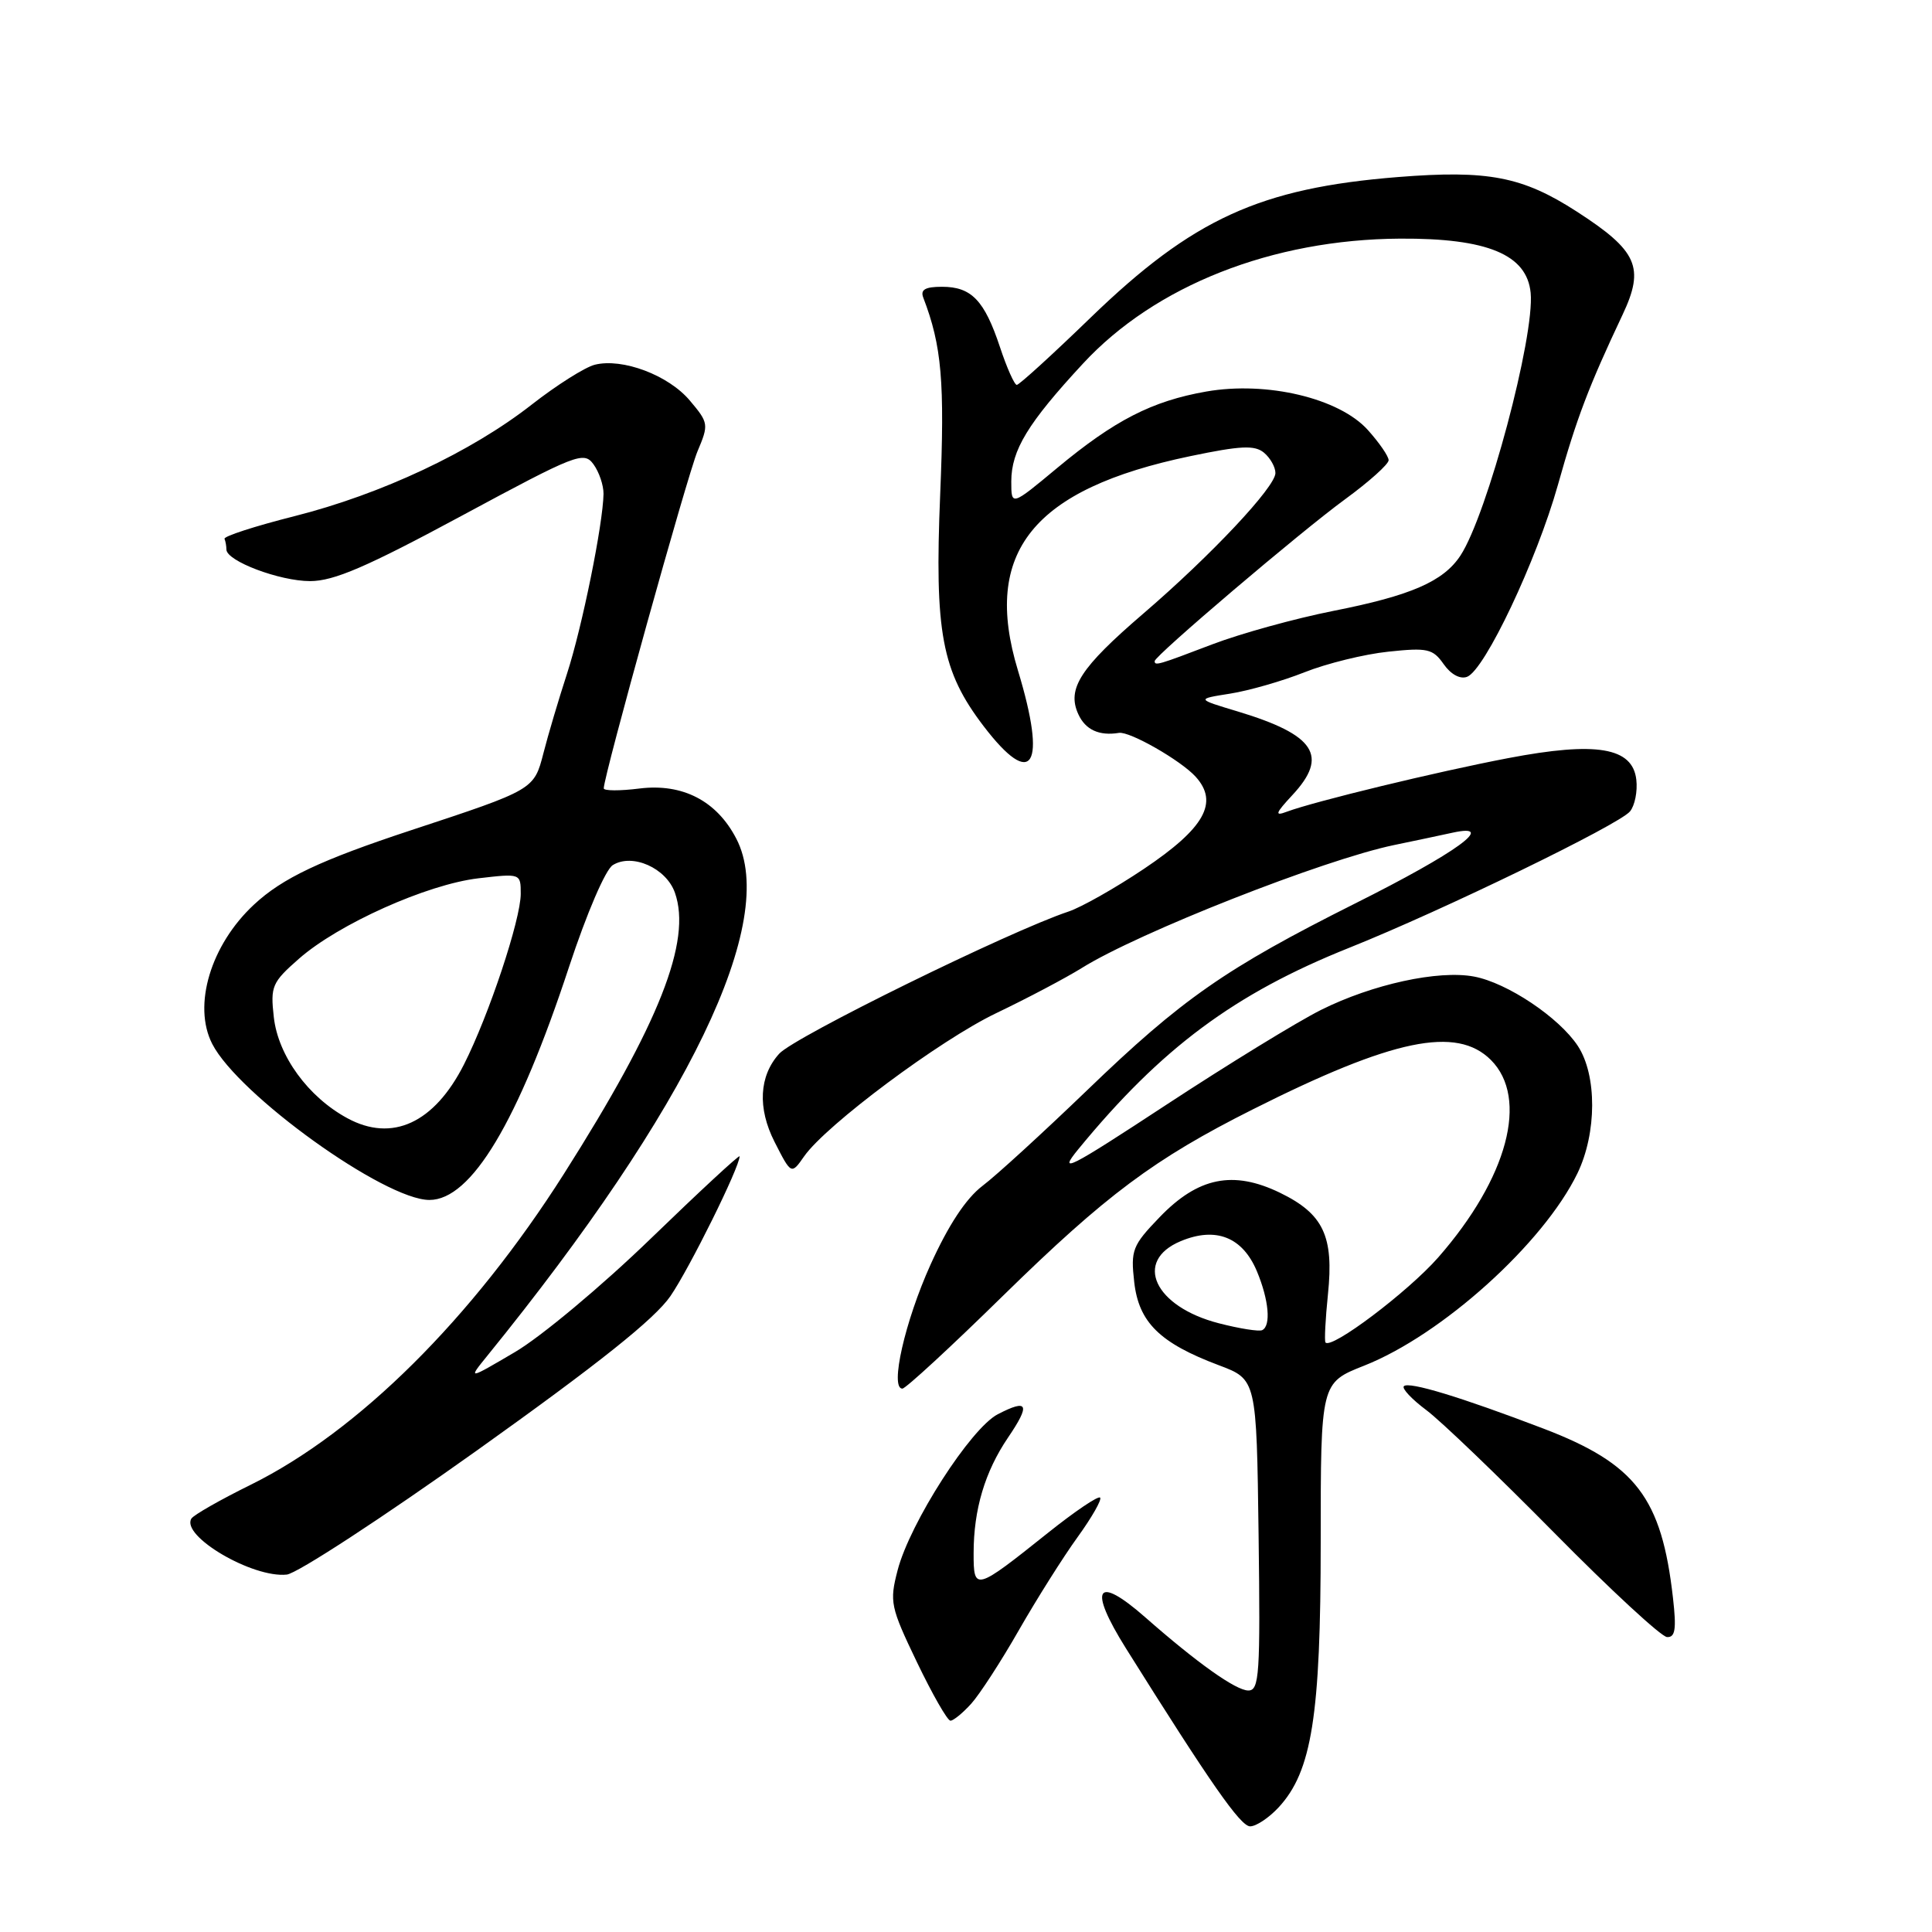 <?xml version="1.0" encoding="UTF-8" standalone="no"?>
<!DOCTYPE svg PUBLIC "-//W3C//DTD SVG 1.1//EN" "http://www.w3.org/Graphics/SVG/1.1/DTD/svg11.dtd" >
<svg xmlns="http://www.w3.org/2000/svg" xmlns:xlink="http://www.w3.org/1999/xlink" version="1.1" viewBox="0 0 256 256">
 <g >
 <path fill="currentColor"
d=" M 169.42 239.49 C 173.83 234.73 175.00 227.35 175.00 204.30 C 175.00 183.23 175.00 183.23 180.75 180.96 C 191.08 176.88 204.52 164.75 209.02 155.47 C 211.60 150.12 211.62 142.47 209.07 138.59 C 206.58 134.81 199.71 130.22 195.32 129.40 C 190.59 128.51 181.85 130.42 175.04 133.82 C 171.92 135.38 162.71 141.03 154.57 146.37 C 141.53 154.93 140.13 155.64 142.87 152.29 C 153.87 138.88 163.59 131.65 178.82 125.57 C 191.12 120.65 214.51 109.29 215.98 107.52 C 216.62 106.75 217.00 104.86 216.82 103.31 C 216.33 99.03 211.53 98.22 199.82 100.46 C 190.39 102.26 174.17 106.19 170.50 107.56 C 168.86 108.18 168.99 107.78 171.25 105.35 C 176.09 100.15 174.27 97.37 164.00 94.27 C 158.50 92.62 158.50 92.62 163.00 91.91 C 165.47 91.52 169.91 90.25 172.85 89.08 C 175.80 87.91 180.79 86.68 183.96 86.35 C 189.15 85.80 189.86 85.96 191.29 88.00 C 192.25 89.37 193.48 90.03 194.40 89.68 C 196.75 88.77 203.61 74.28 206.43 64.26 C 208.91 55.41 210.52 51.19 215.00 41.70 C 217.96 35.43 216.99 33.24 208.94 28.04 C 201.74 23.39 197.19 22.51 185.23 23.46 C 166.96 24.92 158.05 29.00 144.53 42.07 C 139.46 46.98 135.05 51.00 134.73 51.00 C 134.42 51.00 133.41 48.74 132.50 45.99 C 130.44 39.79 128.72 38.00 124.82 38.00 C 122.59 38.00 121.93 38.38 122.34 39.44 C 124.79 45.84 125.20 50.53 124.58 65.50 C 123.82 83.83 124.78 88.93 130.32 96.20 C 136.83 104.73 138.76 101.60 134.88 88.83 C 130.12 73.16 136.86 64.79 157.73 60.44 C 164.39 59.05 166.25 58.96 167.48 59.98 C 168.32 60.68 169.00 61.89 169.00 62.68 C 169.00 64.52 160.49 73.58 151.50 81.30 C 143.14 88.48 141.34 91.26 142.88 94.63 C 143.82 96.70 145.64 97.54 148.27 97.11 C 149.69 96.88 156.47 100.76 158.43 102.92 C 161.53 106.34 159.61 109.74 151.56 115.14 C 147.76 117.69 143.26 120.23 141.57 120.79 C 133.79 123.38 105.26 137.39 103.25 139.62 C 100.58 142.57 100.36 146.83 102.63 151.30 C 104.85 155.66 104.85 155.66 106.56 153.21 C 109.48 149.05 124.56 137.81 132.00 134.25 C 136.12 132.28 141.23 129.58 143.35 128.26 C 150.84 123.58 175.45 113.89 184.74 111.97 C 187.36 111.43 190.85 110.69 192.50 110.33 C 198.45 109.04 193.02 112.98 179.55 119.72 C 162.40 128.32 156.60 132.36 144.00 144.51 C 138.22 150.07 132.01 155.76 130.19 157.13 C 128.00 158.80 125.68 162.31 123.30 167.57 C 119.91 175.07 117.88 184.00 119.57 184.00 C 120.00 184.00 126.01 178.46 132.92 171.68 C 146.58 158.31 152.94 153.56 166.00 147.00 C 184.57 137.66 193.00 135.91 197.55 140.45 C 202.61 145.52 199.78 156.11 190.56 166.63 C 186.55 171.19 176.38 178.86 175.63 177.88 C 175.48 177.67 175.62 174.80 175.96 171.50 C 176.76 163.79 175.36 160.84 169.59 158.04 C 163.39 155.04 158.74 155.99 153.64 161.30 C 150.05 165.03 149.81 165.64 150.29 169.88 C 150.89 175.22 153.68 177.96 161.50 180.90 C 166.50 182.78 166.50 182.78 166.77 203.39 C 167.01 221.87 166.87 224.00 165.41 224.00 C 163.77 224.00 158.63 220.35 151.75 214.30 C 145.25 208.59 144.15 210.36 149.19 218.41 C 160.40 236.30 164.37 242.00 165.65 242.00 C 166.45 242.00 168.14 240.87 169.42 239.49 Z  M 128.69 225.75 C 129.81 224.51 132.66 220.12 135.01 216.00 C 137.37 211.88 140.86 206.34 142.77 203.70 C 144.68 201.06 146.03 198.69 145.77 198.44 C 145.51 198.18 142.42 200.27 138.90 203.08 C 129.21 210.82 129.00 210.88 129.01 205.79 C 129.01 200.02 130.51 195.00 133.56 190.50 C 136.57 186.07 136.24 185.31 132.22 187.39 C 128.63 189.24 120.57 201.79 118.94 208.06 C 117.85 212.26 117.98 212.91 121.50 220.25 C 123.55 224.51 125.54 228.00 125.94 228.00 C 126.33 228.00 127.57 226.99 128.69 225.75 Z  M 221.68 211.75 C 220.18 198.45 216.75 193.97 204.50 189.29 C 193.60 185.13 186.65 183.01 186.02 183.68 C 185.73 183.98 187.07 185.41 189.00 186.85 C 190.93 188.29 198.57 195.63 206.00 203.16 C 213.43 210.69 220.13 216.88 220.89 216.92 C 221.98 216.98 222.15 215.87 221.68 211.75 Z  M 63.20 192.19 C 79.31 180.70 86.74 174.78 88.83 171.75 C 91.36 168.07 98.00 154.66 98.00 153.22 C 98.00 152.95 92.71 157.85 86.24 164.11 C 79.77 170.38 71.66 177.15 68.23 179.16 C 61.99 182.83 61.99 182.83 64.56 179.66 C 91.33 146.68 103.21 122.03 97.57 111.14 C 94.98 106.12 90.46 103.78 84.75 104.48 C 82.14 104.81 80.00 104.80 80.00 104.46 C 80.00 102.81 91.07 63.00 92.42 59.81 C 93.93 56.24 93.90 56.03 91.41 53.08 C 88.58 49.71 82.47 47.41 78.81 48.33 C 77.51 48.66 73.76 51.03 70.47 53.60 C 62.44 59.89 50.52 65.49 39.00 68.40 C 33.77 69.72 29.61 71.07 29.75 71.40 C 29.89 71.73 30.00 72.37 30.00 72.81 C 30.00 74.34 37.05 77.00 41.09 77.00 C 44.24 77.00 48.60 75.12 61.20 68.33 C 76.40 60.14 77.36 59.77 78.64 61.52 C 79.39 62.55 79.98 64.31 79.97 65.44 C 79.90 69.47 77.14 83.08 75.14 89.24 C 74.02 92.68 72.61 97.43 72.01 99.79 C 70.76 104.64 70.76 104.64 54.50 110.00 C 42.47 113.97 37.43 116.35 33.66 119.86 C 27.92 125.19 25.51 133.22 28.12 138.32 C 31.57 145.06 50.97 159.00 56.90 159.00 C 62.45 159.00 68.64 148.67 75.41 128.09 C 77.74 121.03 80.23 115.22 81.20 114.63 C 83.79 113.02 88.28 115.02 89.43 118.29 C 91.68 124.69 87.37 135.62 74.73 155.53 C 62.54 174.73 47.47 189.69 33.24 196.73 C 29.20 198.72 25.66 200.74 25.36 201.22 C 23.94 203.53 33.48 209.13 38.00 208.64 C 39.38 208.49 50.71 201.09 63.20 192.19 Z  M 161.50 175.34 C 152.96 173.14 150.15 167.09 156.45 164.46 C 161.11 162.51 164.65 163.92 166.55 168.46 C 168.13 172.24 168.44 175.67 167.25 176.25 C 166.84 176.46 164.25 176.05 161.50 175.34 Z  M 153.00 87.60 C 153.00 86.90 172.34 70.45 178.25 66.14 C 181.41 63.83 184.00 61.51 184.00 60.98 C 184.00 60.46 182.76 58.66 181.25 56.98 C 177.46 52.76 167.86 50.48 159.84 51.88 C 152.65 53.14 147.69 55.68 140.07 62.02 C 134.00 67.07 134.00 67.07 134.00 63.79 C 134.01 59.66 136.19 56.07 143.49 48.19 C 153.06 37.84 168.58 31.72 185.50 31.62 C 197.09 31.55 202.33 33.73 202.82 38.81 C 203.37 44.59 197.07 68.19 193.52 73.61 C 191.27 77.04 186.96 78.92 176.66 80.95 C 171.62 81.95 164.41 83.94 160.63 85.38 C 153.45 88.12 153.00 88.25 153.00 87.60 Z  M 46.03 148.17 C 40.83 145.36 36.85 139.89 36.28 134.77 C 35.82 130.69 36.04 130.17 39.62 127.03 C 44.85 122.44 56.58 117.18 63.39 116.38 C 68.99 115.73 69.00 115.73 69.00 118.44 C 69.00 121.84 64.78 134.53 61.48 141.04 C 57.54 148.82 51.96 151.39 46.03 148.17 Z "/>
</g>
</svg>